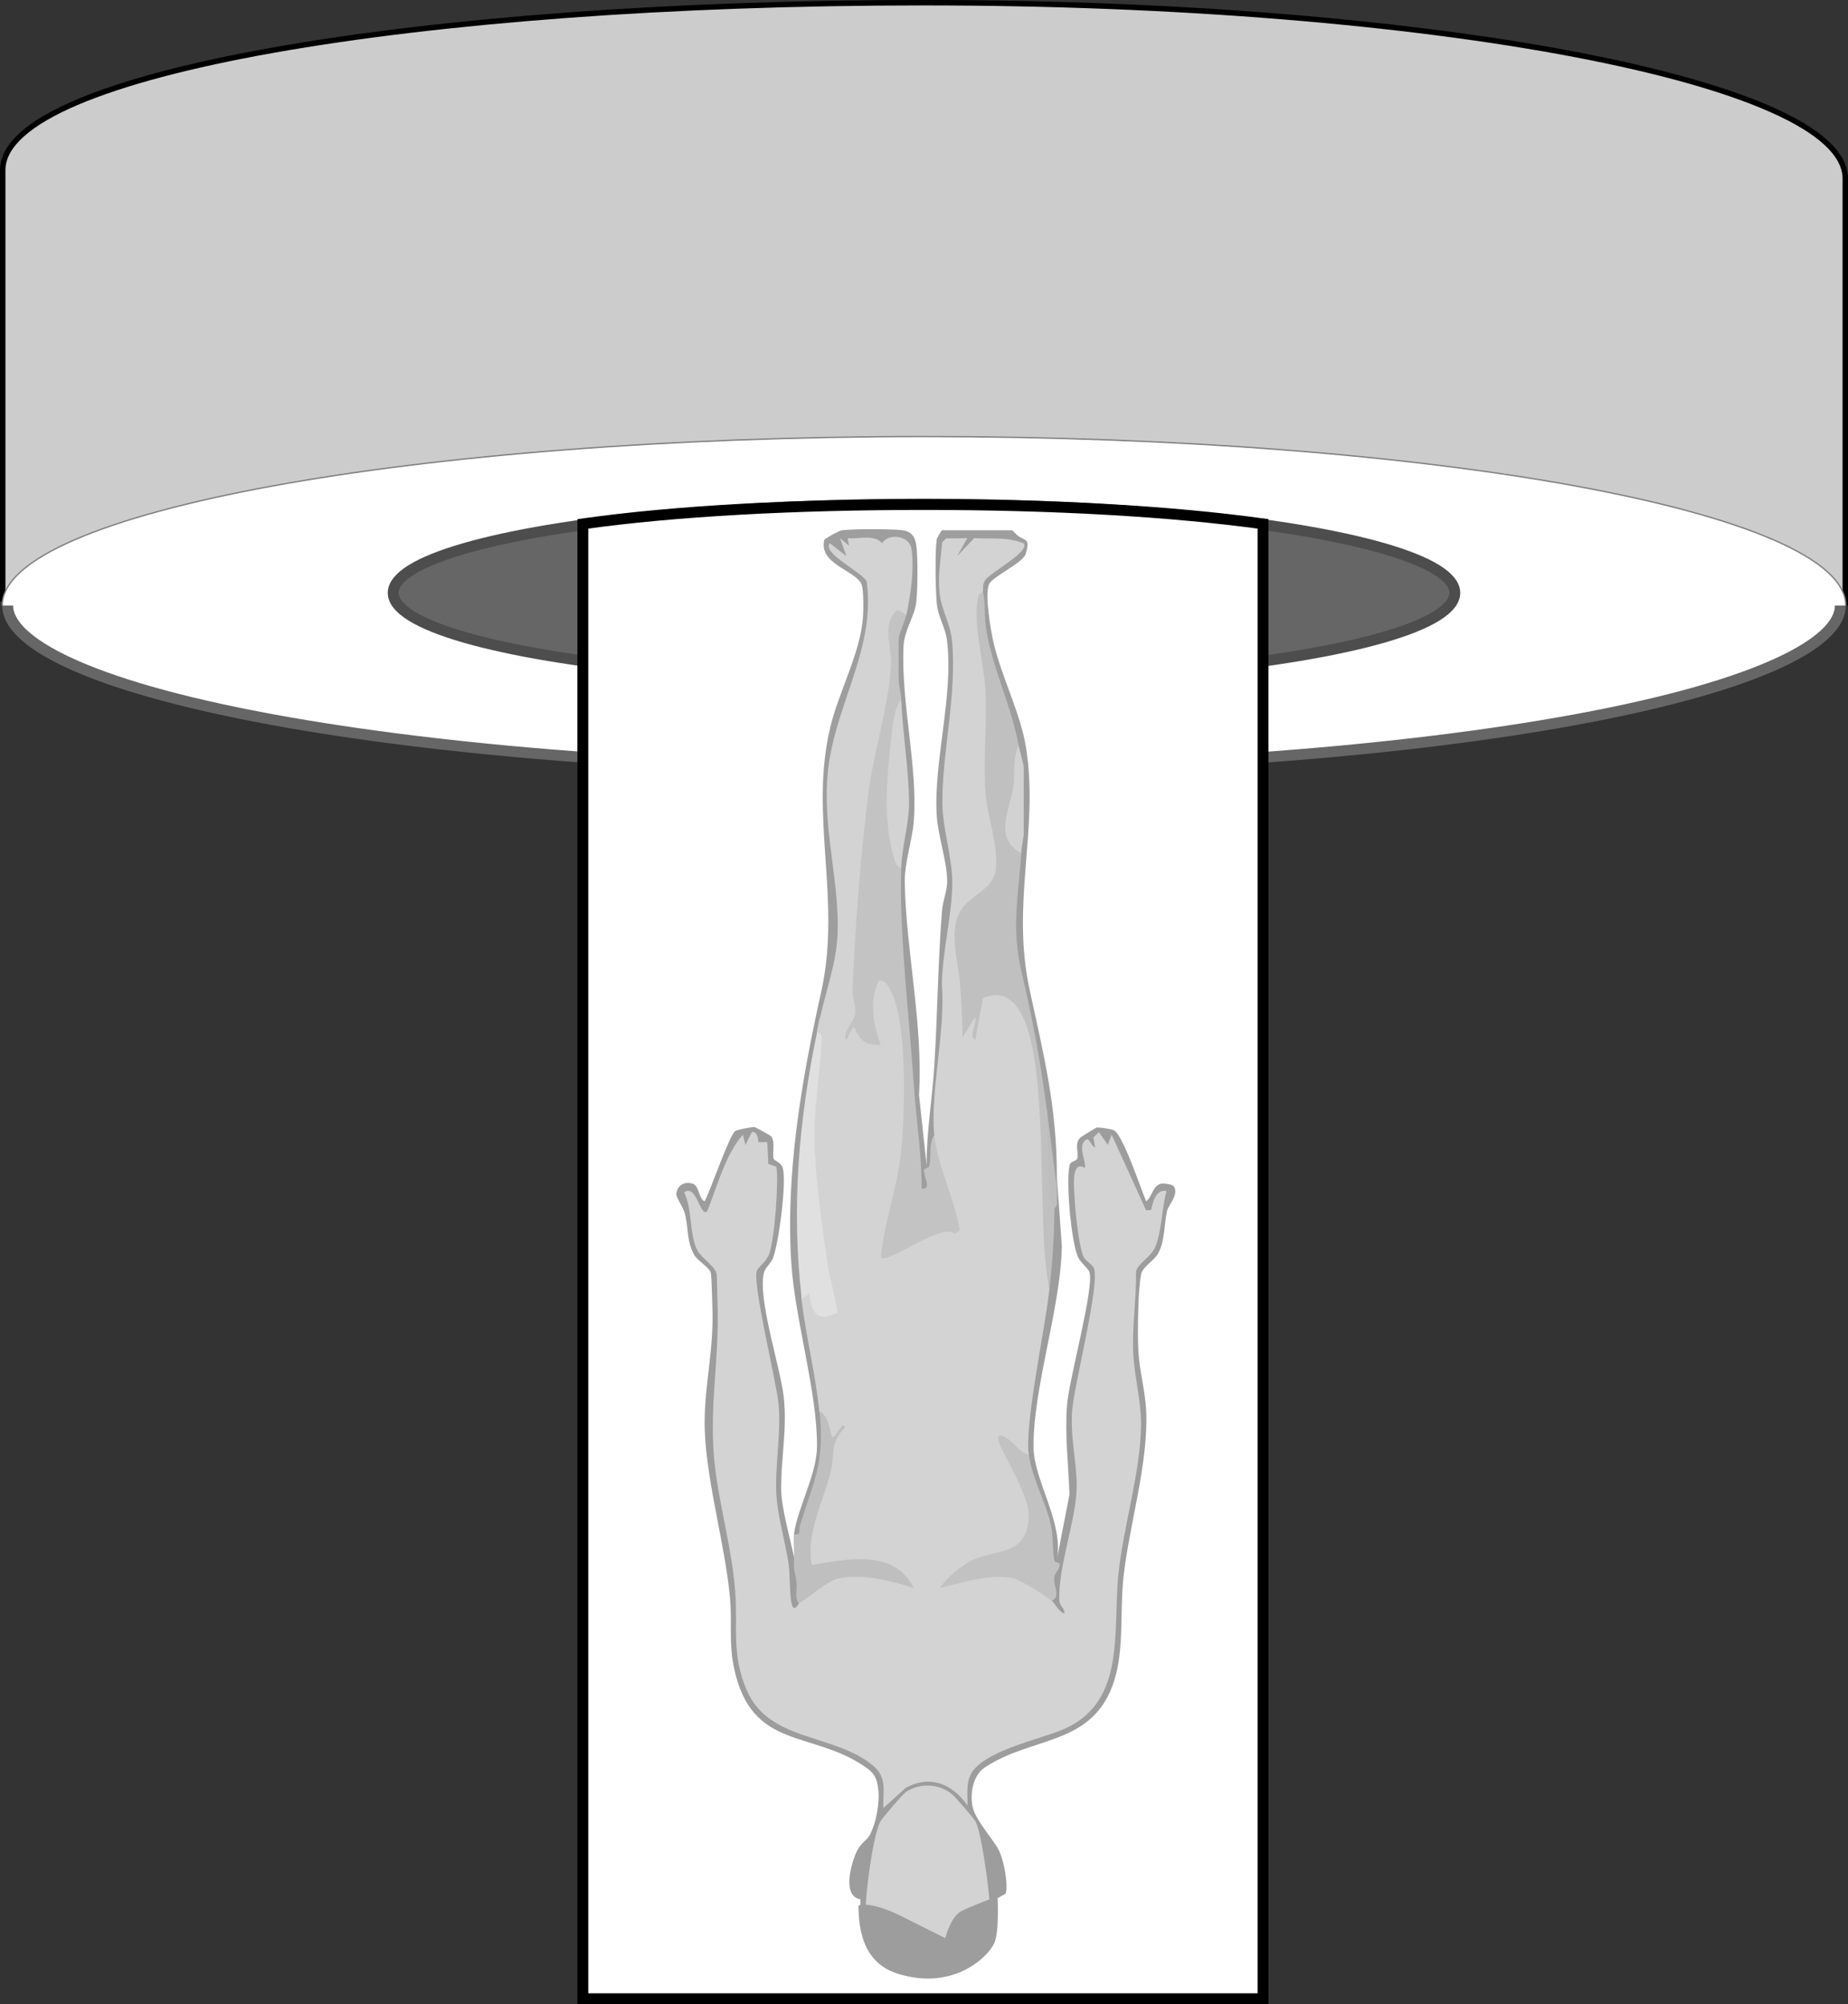 <?xml version="1.0" encoding="UTF-8"?><svg xmlns="http://www.w3.org/2000/svg" viewBox="0 0 340.66 369.44"><rect x="0" y="0" width="340.66" height="369.44" fill="#333333" stroke="none"/><defs><style>.uuid-32974c63-d9bd-450f-a7a5-a781d42d7dbb{fill:#c3c3c3;}.uuid-2d924c4f-9582-41cd-954c-391aa4ed220f,.uuid-16bbfa09-6a54-48c1-ace4-a6bb48f8fc36,.uuid-323e446d-3a9c-4dcd-bf19-88e8f48760b6{fill:#fff;}.uuid-5fbc7219-72c8-4984-a2c9-83281d308384{fill:#9d9d9d;}.uuid-d2b88969-38b1-47c5-ae1e-e095180aecd5{fill:#e0e0e0;}.uuid-e6e9f327-511d-4878-be3b-57bd0bf110e4{fill:silver;}.uuid-1cd297f9-8655-4e0f-bca7-45a45ec6ff17{fill:#d3d3d3;}.uuid-16bbfa09-6a54-48c1-ace4-a6bb48f8fc36,.uuid-67f2eaa5-9742-489c-951f-e828a3898c09{stroke:#000;}.uuid-16bbfa09-6a54-48c1-ace4-a6bb48f8fc36,.uuid-67f2eaa5-9742-489c-951f-e828a3898c09,.uuid-1a90ac76-dfa6-49dc-a67e-213f6703671e{stroke-width:2px;}.uuid-16bbfa09-6a54-48c1-ace4-a6bb48f8fc36,.uuid-67f2eaa5-9742-489c-951f-e828a3898c09,.uuid-1a90ac76-dfa6-49dc-a67e-213f6703671e,.uuid-323e446d-3a9c-4dcd-bf19-88e8f48760b6{stroke-miterlimit:10;}.uuid-67f2eaa5-9742-489c-951f-e828a3898c09{fill:none;}.uuid-fbad1b1a-a4d5-40b8-99b4-2654ba505efe{fill:#9e9e9e;}.uuid-713d6eab-e065-4a5d-aaa0-fe6ddaf2899f{fill:#c2c2c2;}.uuid-50ed63e3-db8f-4e35-af06-5cc972cb537b,.uuid-1a90ac76-dfa6-49dc-a67e-213f6703671e{fill:#666;}.uuid-a660fe10-3ff7-4d23-b9ee-38d28dee10ef{fill:#bebebe;}.uuid-e238134f-1818-408b-a9e4-d98ed0ae6b59{fill:#d2d2d2;}.uuid-340eaebf-3d6a-4004-b937-c7c4b0d91867{fill:#ccc;}.uuid-f75947f7-f4f7-4580-94ca-06f0a9b739e0{fill:#bfbfbf;}.uuid-1a90ac76-dfa6-49dc-a67e-213f6703671e{stroke:#4d4d4d;}.uuid-323e446d-3a9c-4dcd-bf19-88e8f48760b6{stroke:gray;stroke-width:.25px;}</style></defs><g id="uuid-ebc82ed7-6716-4449-b758-0b3194a299bb"><path class="uuid-67f2eaa5-9742-489c-951f-e828a3898c09" d="M339.66,111.63V32.16v.78c0-17.21-75.49-31.94-169.33-31.94S1,14.17,1,31.38v79.47"/><path class="uuid-340eaebf-3d6a-4004-b937-c7c4b0d91867" d="M339.66,111.63V32.16v.78c0-17.21-75.49-31.94-169.33-31.94S1,14.17,1,31.38v79.47"/><path class="uuid-2d924c4f-9582-41cd-954c-391aa4ed220f" d="M170.33,141.79c-45.33,0-87.93-3.24-119.97-9.11C19.25,126.98,1.41,119.3,1.41,111.63s17.84-15.35,48.95-21.05c32.04-5.88,74.64-9.11,119.97-9.11s87.93,3.24,119.97,9.11c31.11,5.71,48.95,13.38,48.95,21.05s-17.84,15.35-48.95,21.05c-32.04,5.88-74.64,9.11-119.97,9.11Z"/><path class="uuid-50ed63e3-db8f-4e35-af06-5cc972cb537b" d="M170.33,82.47c45.27,0,87.81,3.23,119.79,9.09,35.48,6.51,48.13,14.63,48.13,20.07s-12.64,13.56-48.13,20.07c-31.98,5.86-74.52,9.09-119.79,9.09s-87.81-3.23-119.79-9.09C15.06,125.19,2.41,117.06,2.41,111.63s12.64-13.56,48.13-20.07c31.98-5.86,74.52-9.09,119.79-9.09M170.33,80.47C76.49,80.47.41,94.42.41,111.63s76.07,31.16,169.92,31.16,169.92-13.95,169.92-31.16-76.07-31.16-169.92-31.16h0Z"/><path class="uuid-323e446d-3a9c-4dcd-bf19-88e8f48760b6" d="M340.25,111.63c0-17.21-76.07-31.16-169.92-31.16S.41,94.42.41,111.63"/><ellipse class="uuid-1a90ac76-dfa6-49dc-a67e-213f6703671e" cx="170.33" cy="109.29" rx="97.85" ry="16.36"/><path class="uuid-16bbfa09-6a54-48c1-ace4-a6bb48f8fc36" d="M232.83,96.57c-16.93-2.34-38.81-3.57-62.5-3.57s-45.86,1.17-62.89,3.57h0v271.87h125.39V96.57Z"/></g><g id="uuid-2f3f6811-1067-4d55-ba6f-ca6cf7290ef2"><g id="uuid-e5efae1f-79ea-474e-b0bd-71562f6a8093"><path class="uuid-5fbc7219-72c8-4984-a2c9-83281d308384" d="M146.37,287.05c-.73-3.56-2.33-9.03-2.37-12.53-.06-5.54,1.13-11.06.48-16.96-.61-5.55-4.9-18.3-3.64-23.02.22-.82,1.26-1.66,1.64-2.6,1.06-2.61,2.6-14.27,1.8-16.66-.38-1.14-1.59-1.28-1.69-1.72-.25-1.08.36-3.01-.42-4.08-.1-.14-2.92-1.71-3.1-1.73-.41-.04-3.2.52-3.52.72-1.08.68-4.62,11.11-5.66,12.97-1.1-.43-.96-2.82-2.19-3.24-1.54-.52-3.04.39-3.03,2.09.51,1.45,1.36,2.29,1.71,3.97.5,2.37.25,4.63,1.53,6.96.78,1.42,3.04,2.37,3.16,3.67.15,1.56.18,4.34.25,6.13.3,7.45-1.36,13.89-1.43,20.79-.1,10.04,3.82,22.64,4.7,33.05.37,4.36-.25,7.97.7,12.52,3.22,15.48,14.46,11.42,24.4,18.47,1.57,1.12,1.97,2.02,2.2,3.93.3,2.61-.37,6.43-1.69,8.71-.39.68-1.58,1.26-2.3,2.86-1.07,2.35-2.69,8.2.73,8.78-.27,3.54.05,7.47,2.32,10.33,4.44,5.61,15.38,5.69,19.96.2,2.38-2.86,2.85-6.92,2.59-10.53l1.86-1.05c.59-1.64-.4-6.44-1.26-8.07-1-1.9-4.04-5.28-4.7-7.55-.71-2.44-.14-6.12,2.09-7.62,8.83-5.91,20.13-3.9,23.93-16.11,1.83-5.87,1-12.83,1.69-19.07,1.08-9.73,4.64-20.99,4.17-30.74-.16-3.42-1.25-7.36-1.43-10.84s-.09-11.07.5-14.17c.28-1.45,2.41-2.46,3.17-3.9,1.28-2.41,1.04-5.38,1.62-7.81.27-1.16,2.22-2.96,1.24-4.52-.21-.33-1.87-.62-2.41-.47-1.49.39-1.63,2.52-2.69,3.23-.96-2.22-4.3-12.39-5.99-13.11-.51-.22-2.51-.53-3.11-.48-.17.02-2.79,1.65-2.92,1.76-1.3,1.11-.38,2.71-.68,3.95-.12.48-1.13.44-1.35,1.09-.85,2.44.24,14.67,1.55,17.2.53,1.03,1.85,1.98,2.05,2.66.9,2.95-3.76,19.7-4.13,24.46-.44,5.48.26,11.04.45,16.51l-2.34,12.04c1.37-6.63-4.17-14.55-4.28-20.54-.19-10.94,5.04-25.88,5.21-37.29l-.93-12.98v2.36c-.77.55-.93,1.8-.47,3.78l-.96,1.47.02,13.63-1.02.61c-1.81,9.17-3.46,19.5-3.56,28.73l.81.87c-.56.46-.93.99-.65,1.66,2.5,5.82,3.97,11.74,4.38,17.76.75.89.75,1.98.02,3.27l.49,4.22c-1,3.38,5.02,4.51,2.33-.05.85-6.82,1.91-13.63,3.2-20.42-1.95-11.48.05-21.45,2.54-32.53l.79-5.89c.35-2.31-.46-3.5-2.15-4.9-.89-1.7-2.32-14.5-1.4-15.38,1.72.02,2.12-1.43,1.21-4.34,1.08,1.19,2.45.44,2.26-1.09.55.95,1.14,1.5,2.25.94l5.27,11.58c1.65,2.21,3.04.6,3.49-1.59.06,3.91-1.26,9.13-4.56,11.51-1.79,8.95-1.33,18.47.19,27.52-.46,9.33-1.75,18.64-3.89,27.94l-1.11,16.82c-.64,5.93-3.7,11.12-9.56,13.07l-9.85,3.43c-3.9,1.75-7.73,3.69-7.53,8.51-4.19-4.09-9.71-3.32-13.56.79.63-5.48-3.58-7.57-7.87-9.46l-10.64-3.81c-5.94-2.38-8.26-8.27-8.6-14.35.33-10.02-1.49-19.98-3.51-29.86-1-9.64-.98-19.32.06-29.04.3-3.91.02-7.62-.84-11.14-3.17-2.82-4.71-6.66-4.62-11.51.78,2.21,2.59,3.71,3.81.91,1.24-4.01,2.88-7.83,4.92-11.46,1.07.46,1.94.16,2.29-.91,1.43.98,2.13,2.54,2.11,4.67.82.5.97.63,1.35,1.28.57.99-.75,13.29-1.54,14.88-2.42,2.56-2.93,5.89-1.54,10.01l3.39,17.85c-.14,5.84-.26,11.68-.35,17.52,1.39,6.46,2.32,12.93,2.8,19.39.63,1.96,3.43,1.48,2.25-.43,1.02-.84.06-7.97-.32-8.24-.17-.13-.39-.2-.62-.25Z"/><path class="uuid-fbad1b1a-a4d5-40b8-99b4-2654ba505efe" d="M146.37,282.8c.14,1.27.86,1.16,1.69.22.42-.48,3.32-10.76,3.61-12.29.64-3.41,1.24-7.45-.59-10.58.2-.38.38-.77.5-1.17.46-1.59-2.11-16.97-3.04-18.59-.21-.36-.47-.69-.76-1.01l.62-3.09c-1.54-14.87.25-29.71,2.48-44.41l-.28-1.59c1.33-.61,1.46-1.28.47-2.36,3.47-6.61,4.85-14.88,4.05-22.44-2.2-10.46-2.24-20.65-.12-30.57,2.79-7.28,4.75-14.74,5.89-22.36.27-5.7-.28-6.85-4.92-9.67l.82-.98c-.68-2.56,4.03-2.13,5.74-1.05,4.85-2.6,6.13,1.14,3.83,11.21l.7,1.27c-1.42-.18-2.95,3.92-1.41,4.48-.37.08-.86.24-.9.54-.18,1.57-.09,6.18.9,7.01-1.46.43-.84,3.17.47,3.54-.51,1.58-.63,3.24-.61,4.88,1.41,8.58,1.09,16.62.08,25.04l.53,1.23c-.5.51-.83,1.11-.98,1.8.78,19.25,2.16,38.45,4.14,57.6,2.63,1.26,2.87-1.14,2.07-3.13.95-1.42,1.19-3.15.71-5.19l.18-1.99.85-1.32c.67-14.91,1.81-29.76,3.42-44.54-1.17-6.97-1.7-13.96-1.57-20.98,1.44-8.71,1.85-17.35,1.25-25.94-1.52-3.36-3.31-13.12-1.45-16.12.05-.08,1.96-.21,1.98-.11-2.39,4.16,1.9,2.68,3.21-.15.6-.18,10.49.13,6.67,1.91l-5.5,4.17c-.77,1.01-1.4,2.53.07,3.01-.8,3.11-.4,7.19.37,10.38,1.26,5.21,3.22,11.51,4.98,16.59l1.24,1.36c-.48,2.16-.16,3.5.94,4.01-.23.05-.44.11-.63.22-.49.3-.5,10.2-.31,11.37l.94.68c-1.55.34-1.6,2.56-.47,3.54l-1.02,1.2c-1.92,12.01-.12,22.84,3.52,34.55l1.44,10.43.77,1.02,1.08,13.27.8,1.36c0-.79,0-1.57,0-2.36,0-12.69-2.44-22.32-5.04-34.36-3.44-15.97,1.79-29.54-.66-44.65-.99-6.13-4.47-12.9-5.93-19.07-.53-2.23-1.74-9.15-.85-10.96.69-1.41,6.26-3.94,6.73-5.52.84-2.81.03-2.44-1.25-3.25-.47-.3-1.15-1.14-1.24-1.14h-12.94c-.09,0-.96,1.53-.97,1.63-.33,2.55-.23,9.17.01,11.84.23,2.48,1.58,4.45,1.86,6.63,1.34,10.16-2.5,22.56-1.86,32.55.24,3.8,1.97,8.58,1.92,12.23-.02,1.52-.82,3.59-.95,5.22-.75,9.46-.83,18.88-1.4,28.34-.37,6.2-1.47,12.39-1.44,18.62l-1.4-12.98c.79-12.86-2.41-26.69-2.63-39.17-.06-3.68,1.39-7.71,1.67-11.33.76-9.87-2.36-21.81-1.9-32.1.14-3.12,1.98-5.46,2.33-8.05.29-2.12.35-8.74.01-10.79-.26-1.58-.97-2.44-2.54-2.65-1.85-.25-9.59-.28-11.29.04-.44.08-3.05,1.52-3.1,1.71-1.12,4.49,5.67,5.6,6.84,8.19.45,1,.37,5.08.26,6.38-.54,6.37-4.49,13.66-6,19.94-3.94,16.41,2.11,31.78-1.68,48.82-3.57,16.06-6.62,33.5-5.5,50.17.7,10.42,4.75,23.48,4.73,33.52,0,5.21-3.53,11.25-4.26,16.29Z"/><path class="uuid-f75947f7-f4f7-4580-94ca-06f0a9b739e0" d="M147.31,295.55l1,.5c5.9-5.92,12.13-4.88,19.69-2.63,1.26-.1,1.28-1.23.67-2.28-4.07-6.14-11.88-4.85-18.12-3.77l-.09-2.69c1.74-6.5,3.36-12.99,4.87-19.46,2.24-2.07.97-4.7-1.36-2.23-.52-2.43-1.48-3.38-2.89-2.84.98,9.64-.98,12.47-3.64,21.16-.24.8.33,1.79-1.07,1.5-.18,1.24.04,2.91,0,4.25-.08,2.88.06,2.11.45,4.51.21,1.28-.47,2.99.49,3.99Z"/><path class="uuid-1cd297f9-8655-4e0f-bca7-45a45ec6ff17" d="M147.31,295.55c-.16.09-.93,1.81-1.35.17-.46-1.8-.28-5.35-.59-7.43-.59-3.98-1.94-8.49-2.23-12.39-.39-5.28.88-11.34.4-16.93-.35-4.09-4.98-22.66-3.99-24.78.36-.78,1.64-1.51,2.22-2.98.98-2.48,1.84-13.56,1.34-16.13l-1.48-.52-.19-4.01h-1.64c0-.64-.24-2.08-1.2-1.86l-1.19,2.35-.47-1.88c-3.22,3.67-4.74,9.55-6.59,14.16-1.33,1.02-1.96-5.17-4.24-3.53,1.58,3.19.92,7.85,2.47,10.74.77,1.43,3.39,2.96,3.53,4.41.11,1.19.09,3.62.15,5.12.44,10.75-1.77,19.76-.42,30.63.94,7.58,3.12,15.08,3.69,22.73.49,6.66-.72,11.55,2.13,18.16,4.06,9.44,15.75,7.91,23.05,13.7,2.91,2.31,2.04,4.69,2.12,8.02l4.08-3.69c4.51-2.54,8.72-.74,11.44,3.22.04-2.45-.45-4.91,1.39-6.87,3.28-3.48,11.36-5.25,15.67-6.93,12.35-4.82,9.65-18.11,10.76-28.86.92-8.89,4.06-18.63,4.17-27.45.06-4.29-1.22-8.93-1.43-13.19-.25-5.07.59-10.05.5-15.11.29-1.5,2.74-2.69,3.52-4.49,1.24-2.89,1.24-7.26,2.11-10.38-1.96-.37-2.51,1.99-2.83,3.5l-.94.05-6.35-13.93-.7,1.88-1.65-2.36-.99.97.29,1.86c-.78-.12-1.1-2.55-2.13-.96-.8,1.25.42,3.32.25,4.74-2.67-1.63-1.96,4.02-1.87,5.89.09,2.07.82,9.1,1.68,10.59.45.77,1.55,1.3,1.83,1.93,1.24,2.7-3.61,21.54-3.98,26.2-.4,5.05.88,9.8.83,14.16-.06,6.03-3.36,14.35-3.22,20.79.03,1.26,1,1.47.96,2.57-1.05-.28-1.71-1.85-2.35-2.36.76-1.25-3.3-3.55-4.55-4.04-4.9-1.94-8.28-1.41-13.36,0,1.14-1.06,2.39-2.02,3.8-2.67,9.79-2.32,13.1-4.98,9.07-15.04l-3.62-7.31c1.64,2.03,3.12,2.76,4.43,2.17-.78-5.86,2.99-22.95,3.76-30.21-.2-10.96-.49-22.08-1.13-33.12-.25-4.25-1.58-16.71-4.33-20.09s-8.36-3.26-8.26,2.02c-.66.28-1.11.68-1.38,1.21l-.48-7.31c-1.62-5.28-1.29-9.78.99-13.5,4.72-3.49,6.22-4.84,5.53-11.15-1.93-9.06-2.51-18.35-1.74-27.89-1.25-6.5-1.73-12.84-1.44-19.03.18-.48-.16-1.15.44-2.14.83-1.38,8.42-5.33,7.08-6.82-2.96-1.22-5.93-.75-9.08-.96l-3.15,3.31,1.87-3.3-3.93.06-.7.71c-.27,3.11-.84,6.18-.49,9.32s2.05,5.87,2.32,9c.87,9.98-1.85,20.25-1.8,29.75.02,4.66,1.83,10.01,1.83,14.63,0,5.72-1.88,12.95-1.92,18.89.68,8.49-2.15,19.47-1.42,27.61-.16,4.56.76,9.09,2.77,13.61l.86,3.5c-4.22.48-8.32,1.99-12.32,4.54,1.04-5.9,2.18-11.79,3.41-17.68.93-5.73,1.14-28.27-2.57-32.07-4.75-4.87-5.87,8.59-2.5,10.16,1.64,2.96-2.04,1.82-3.9,1.07-.41-.06-.82-.03-1.19.17-.53.28-4.97,8.99-3.2,9.97-1.93-.89.2-6.93,1.93-8.47l.86-6.24c-.33-3.2-.08-6.33.18-9.5-1.39-1.04-2.39-.25-2.99,2.39-.19,2.73-1.03,5.17-2.51,7.32-.17.79-.31,1.57-.47,2.36l.33,1.11c-3.18,16.67-1.27,33.56,2.44,49.92-2.41,1.4-3.02-.59-3.23-2.73-1.37-1.34-2.22-1.01-2.37.79.81,6.94,2.59,13.82,3.29,20.77,1.73.86,1.82,3.11,2.36,4.72.58.46,2.2-3.58,2.34-1.66-2.66,2.56-1.88,4.55-2.47,7.44-1.19,5.83-4.72,11.36-3.64,17.82,6.56-1.04,15.19-3.05,18.82,4.24-4.22-1.3-8.91-2.55-13.38-1.85-2.62.41-5.44,3.34-7.79,4.69Z"/><path class="uuid-1cd297f9-8655-4e0f-bca7-45a45ec6ff17" d="M166.94,363.41c7.32,1.33,14.86-1.38,15.59-9.62.25-2.82-1.49-15.67-2.67-17.97-.33-.64-3.74-4.55-4.36-5.07-2.34-1.95-5.83-2.13-8.42-.48-.63.4-4.42,4.81-4.82,5.55-1.42,2.62-3.04,15.31-2.72,18.5.4,3.98,3.25,8.35,7.4,9.1Z"/><path class="uuid-e6e9f327-511d-4878-be3b-57bd0bf110e4" d="M194.36,222.86c-.44-6.1-.91-12.23-1.41-18.41-1.16-8.9-2.53-16.21-4.56-24.92s-.65-13.87-.14-22.28l-2-4.49c1.22-5.03,1.73-10.14,1.53-15.34-1.4-7.6-5-14.5-6.07-22-.29-2.05,0-4.27-.52-6.32-.02.05-.68.22-.83.8-1.18,4.5,1.03,12.29,1.3,17.38.32,6.17-.44,12.76.01,18.87.34,4.53,2.43,9.69,1.88,14.18-.43,3.6-4.59,4.63-6.34,7.33-2.43,3.74-.62,9.26-.26,13.43.29,3.35.44,6.78.48,10.14l2.35-3.77c.34,1.13-1.29,3.54,0,4.24l1.4-7.69c7.54-3.34,9.32,8.9,9.89,14.07,1.15,10.31.84,21.23,1.42,31.62.14,2.59.54,5.68.94,8.27.57-5.35.89-9.53.94-15.1Z"/><path class="uuid-713d6eab-e065-4a5d-aaa0-fe6ddaf2899f" d="M193.89,295.08c1.76-.83.18-2.78.48-4.45.15-.83,1.07-1.43.96-2.36-.03-.26-.88-.21-.96-.57-.4-1.77-.18-4.56-.69-6.78-.91-3.97-3.47-8.59-4.02-12.73-1.9-.49-2.71-2.46-4.46-3.32-.55-.27-1.07-.6-1.19.27-.2,1.51,5.84,10.08,5.62,14.56-.36,7.22-5.95,5.75-10.47,7.94-2.14,1.04-4.55,3.19-5.96,5.1,4.38-1.03,8.77-2.58,13.38-1.85,1.42.22,6.05,3.21,7.32,4.22Z"/><path class="uuid-a660fe10-3ff7-4d23-b9ee-38d28dee10ef" d="M194.83,219.08c-.59-4.77-1.25-9.79-1.88-14.63l.46,16.29.95,2.11c0-.1.64-.72.49-1.16l-.02-2.62Z"/><path class="uuid-32974c63-d9bd-450f-a7a5-a781d42d7dbb" d="M172.25,209.17c-1.08,1.54-.56,4.24-.95,5.81-.09.38-.88.3-.95.64-.21,1.11,1.56,3.79-.45,3.46.02-6.24-.99-12.44-1.41-18.65-.82-12.3-2.76-28.48-2.36-40.35-2.17-10.22-2.17-20.6,0-31.15-.05-1.21-.47-2.93-.47-3.54v-7.55c0-.94,1.16-3.3,1.41-4.48-1.58-4.66-4.99,1.13-4.24,4.04.73,4.07.46,8.18-.48,12.34-4.24,17.24-5.31,35.24-6.14,53.04l.52,3.83c-.84,2.08-2.38,7.6.66,4.65,1.21,2.12,6.91,3.22,4.5-.02-1.07-3.43-1.45-7,.03-10.36,1.24-.81,2.29,1.74,2.69,2.67,2.58,6.09,2.22,21.81,1.51,28.68s-3.12,12.95-3.76,19.59c1.25,1.25,11.05-6.39,13.62-4.44l.96-.53c-.87-5.55-4.21-12.25-4.7-17.68Z"/><path class="uuid-1cd297f9-8655-4e0f-bca7-45a45ec6ff17" d="M151.07,187.93c2.85-.91,2.92-4.6,3.1-7.13l1.6-2.78c.23,1.7-.5,3.28-.51,4.95-.01,3.07.58,6.43-.24,9.72-.36,1.43-1.61,2.23-2.11,3.46-.86,2.11-2.27,9.69,1.92,6.63-2.23-3.63,1.69-6.03,2.37-9.66l5.63.94c.74-1.53-.9-2.68-.94-2.83-.16.58,1.15,1.51-.21,1.4-2.61-.2-3.17-1.13-4.25-3.28-.69,0-1.41,3.76-1.63,1.67.2-1.48,1.73-2.9,1.86-4.32.11-1.22-.56-2.69-.5-4.21.44-11.51,1.48-24.76,2.92-36.28.92-7.38,3.87-16.68,4.17-23.67.15-3.41-1.83-7.47,1.19-10.13l1.64.94c.8-3.76,1.47-8.19.96-12.06-.35-2.67-4.29-3.04-5.43-1.16-1.52-1.74-4.27-.68-6.35-.94l.24,1.41-1.65-1.41,1.17,3.31-3.05-2.36c-1.54,1.84,6.09,5.37,6.81,7.09,1.7,13.14-6.49,23.39-7.3,36.55-.61,9.87,2.27,19.04,1.92,28.36-.2,5.36-2.18,10.55-3.31,15.79Z"/><path class="uuid-d2b88969-38b1-47c5-ae1e-e095180aecd5" d="M147.78,239.38l1.41-.94c.36,3.57,1.52,5.45,5.21,3.49-.44-3.05-1.39-5.94-1.85-8.99-1.01-6.79-2.32-16.33-2.41-23.06-.08-5.66.99-11.89,1.3-17.61.05-.91.32-1.6-.83-1.97-3.38,16.24-4.76,32.54-2.82,49.09Z"/><path class="uuid-1cd297f9-8655-4e0f-bca7-45a45ec6ff17" d="M166.13,128.93c-1.35,1.7-1.58,4.74-1.82,6.9-.77,6.88-1.61,15.48.43,22.1.27.87.41,1.76,1.39,2.15.14-4.16,1.44-8.13,1.44-12.04,0-5.84-1.19-12.88-1.44-19.12Z"/><path class="uuid-e238134f-1818-408b-a9e4-d98ed0ae6b59" d="M188.24,157.25c.07-1.12.47-2.97.47-3.54v-12.27c0-.6-.76-3.05-.94-4.01-1.13,2.31-.63,5.36-1,7.73-.63,4.15-3.69,9.36,1.47,12.09Z"/><path class="uuid-5fbc7219-72c8-4984-a2c9-83281d308384" d="M158.25,351.27s2-1,8,2l8,4s1-4,3-5,6.64-2.71,6.64-2.71c0,0,.36,6.71-.64,8.71s-4.95,6.31-11.98,6.31-13.02-2.31-13.02-13.31Z"/></g></g></svg>